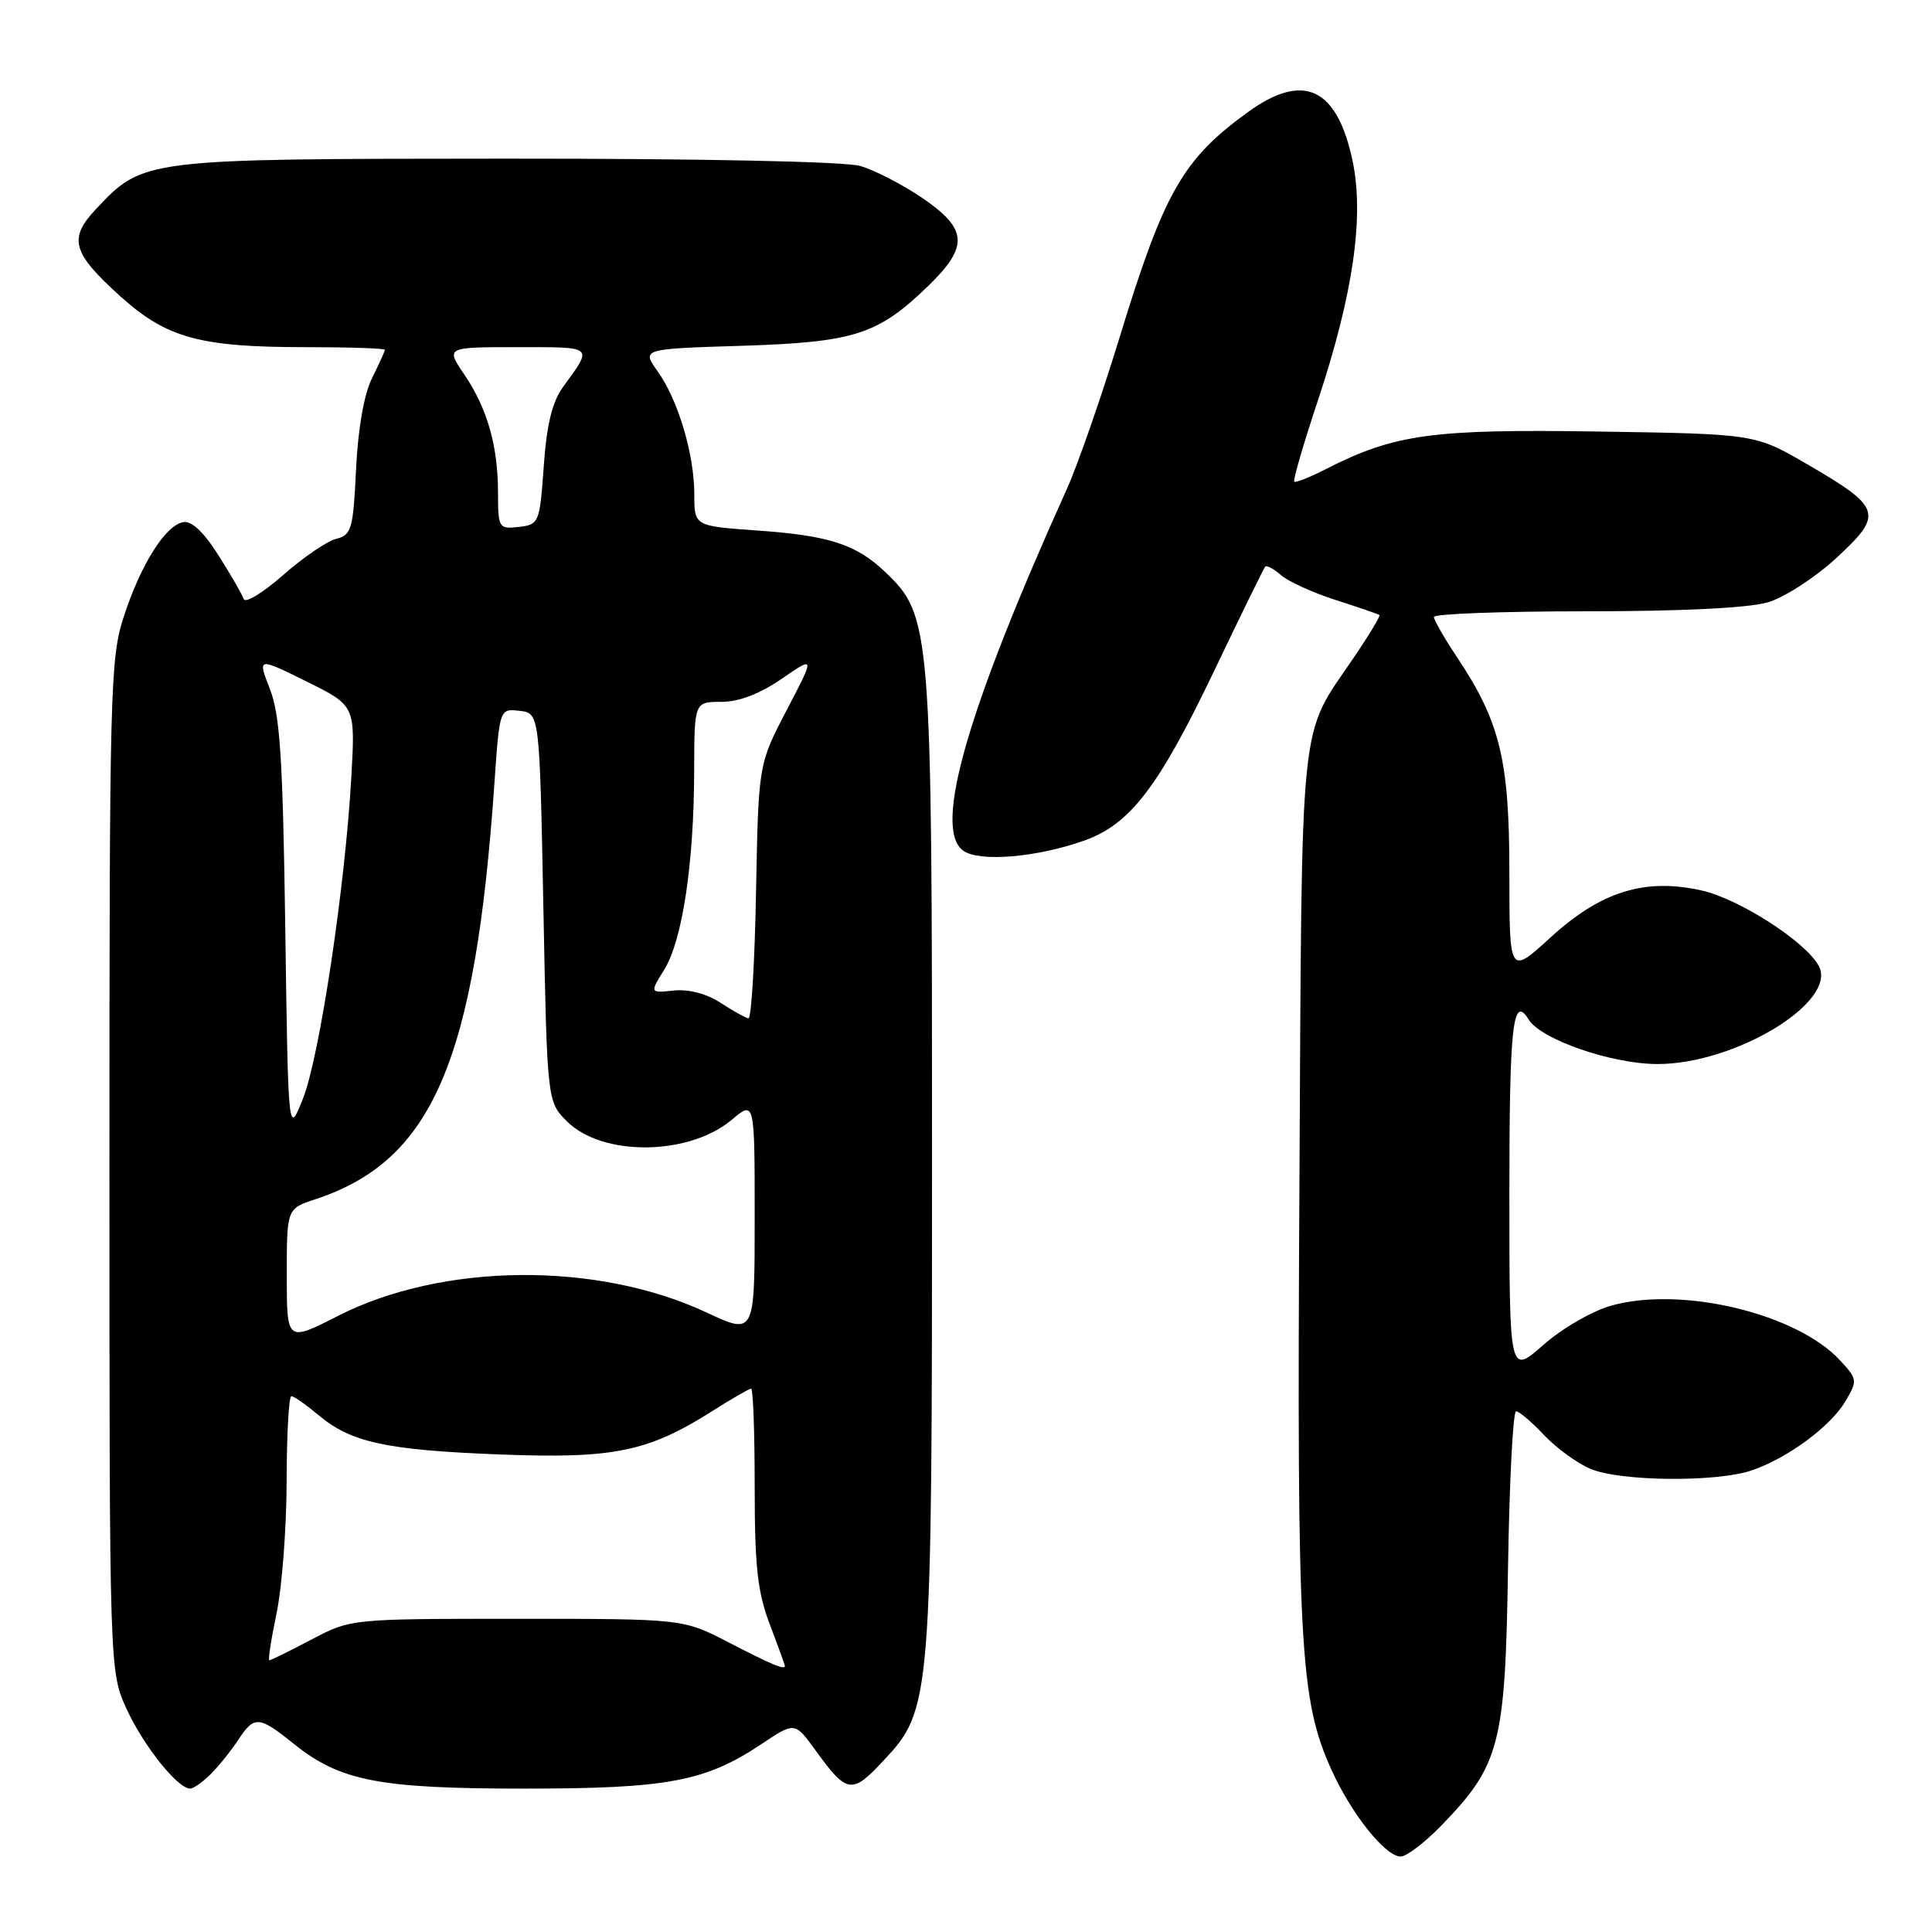 <?xml version="1.0" encoding="UTF-8" standalone="no"?>
<!DOCTYPE svg PUBLIC "-//W3C//DTD SVG 1.1//EN" "http://www.w3.org/Graphics/SVG/1.1/DTD/svg11.dtd" >
<svg xmlns="http://www.w3.org/2000/svg" xmlns:xlink="http://www.w3.org/1999/xlink" version="1.1" viewBox="0 0 256 256">
 <g >
 <path fill="currentColor"
d=" M 190.94 241.94 C 198.76 233.88 199.46 231.21 199.82 207.75 C 200.00 196.34 200.48 187.00 200.89 187.00 C 201.29 187.00 202.95 188.41 204.56 190.12 C 206.18 191.84 208.95 193.87 210.72 194.62 C 214.63 196.30 227.43 196.43 232.10 194.84 C 236.84 193.23 242.54 189.03 244.53 185.67 C 246.14 182.95 246.12 182.75 243.85 180.29 C 238.12 174.05 222.84 170.38 213.51 173.00 C 210.99 173.70 206.98 176.02 204.49 178.22 C 200.00 182.17 200.00 182.17 200.00 158.08 C 200.00 135.77 200.46 131.69 202.56 135.10 C 204.20 137.74 213.56 140.98 219.59 140.99 C 229.93 141.01 243.54 132.74 241.00 127.99 C 239.28 124.79 230.47 119.11 225.47 117.99 C 217.94 116.31 212.14 118.11 205.46 124.21 C 200.00 129.20 200.00 129.20 200.00 115.64 C 200.00 100.66 198.77 95.63 193.01 87.00 C 191.36 84.53 190.01 82.16 190.00 81.75 C 190.00 81.34 199.06 81.00 210.13 81.00 C 222.94 81.00 231.73 80.56 234.29 79.80 C 236.50 79.13 240.59 76.48 243.40 73.87 C 249.61 68.12 249.34 67.25 239.44 61.50 C 232.56 57.50 232.56 57.50 211.79 57.18 C 189.75 56.84 184.78 57.52 175.68 62.16 C 173.55 63.25 171.66 64.00 171.49 63.82 C 171.31 63.64 172.73 58.77 174.65 53.00 C 179.30 38.98 180.78 28.75 179.23 21.35 C 177.18 11.60 172.73 9.51 165.36 14.85 C 156.71 21.12 154.25 25.44 148.35 44.71 C 145.95 52.55 142.82 61.56 141.39 64.73 C 128.09 94.22 123.62 109.79 127.62 112.71 C 129.74 114.26 137.38 113.62 143.70 111.37 C 149.75 109.21 153.52 104.29 160.83 89.00 C 164.38 81.58 167.44 75.32 167.64 75.09 C 167.83 74.86 168.78 75.37 169.74 76.21 C 170.71 77.05 173.97 78.54 177.00 79.51 C 180.03 80.48 182.62 81.37 182.78 81.49 C 182.93 81.62 181.41 84.15 179.40 87.11 C 172.06 97.92 172.53 93.35 172.18 157.00 C 171.84 218.11 172.23 225.22 176.42 234.50 C 179.06 240.34 183.57 246.00 185.59 246.00 C 186.37 246.00 188.77 244.17 190.94 241.94 Z  M 27.93 235.07 C 29.00 234.00 30.62 231.98 31.55 230.57 C 33.69 227.30 34.30 227.34 38.92 231.06 C 45.07 236.00 50.21 237.00 69.48 237.00 C 88.49 237.00 93.46 236.06 100.91 231.09 C 105.32 228.14 105.32 228.14 108.09 231.97 C 112.24 237.69 112.88 237.79 117.06 233.30 C 123.44 226.47 123.50 225.67 123.50 153.50 C 123.50 82.93 123.39 81.61 117.29 75.79 C 113.44 72.12 109.87 70.96 100.26 70.29 C 92.00 69.70 92.00 69.70 92.00 65.51 C 92.00 60.20 89.86 53.01 87.13 49.19 C 85.03 46.23 85.03 46.23 98.26 45.82 C 113.22 45.35 116.34 44.34 122.99 37.89 C 128.39 32.65 128.24 30.35 122.22 26.24 C 119.59 24.45 115.88 22.54 113.98 21.99 C 111.92 21.40 92.89 21.01 67.01 21.02 C 18.78 21.05 19.00 21.02 12.65 27.78 C 9.03 31.64 9.59 33.54 16.02 39.33 C 22.10 44.79 26.52 46.00 40.44 46.00 C 46.25 46.00 51.00 46.16 51.00 46.35 C 51.00 46.54 50.23 48.22 49.30 50.10 C 48.24 52.22 47.44 56.76 47.18 62.17 C 46.80 70.12 46.58 70.89 44.55 71.40 C 43.33 71.70 40.16 73.87 37.50 76.21 C 34.83 78.56 32.49 79.98 32.29 79.37 C 32.09 78.77 30.58 76.15 28.94 73.57 C 26.98 70.47 25.38 68.97 24.26 69.19 C 21.90 69.64 18.68 74.75 16.42 81.65 C 14.60 87.18 14.50 91.14 14.50 154.50 C 14.50 221.50 14.50 221.50 16.80 226.50 C 19.04 231.36 23.55 237.00 25.19 237.00 C 25.63 237.00 26.87 236.13 27.93 235.07 Z  M 96.50 217.60 C 90.50 214.50 90.50 214.50 68.50 214.50 C 46.50 214.50 46.50 214.50 41.27 217.25 C 38.39 218.76 35.88 220.00 35.69 220.00 C 35.50 220.00 35.93 217.19 36.65 213.75 C 37.37 210.31 37.97 202.44 37.98 196.25 C 37.99 190.06 38.27 185.00 38.61 185.00 C 38.94 185.00 40.53 186.11 42.14 187.46 C 46.49 191.13 51.07 192.13 66.12 192.72 C 81.32 193.31 85.84 192.39 94.39 186.97 C 96.96 185.34 99.28 184.00 99.53 184.00 C 99.79 184.00 100.00 189.85 100.00 196.99 C 100.00 207.56 100.37 210.96 102.00 215.24 C 103.10 218.13 104.00 220.61 104.00 220.75 C 104.00 221.31 102.22 220.56 96.50 217.60 Z  M 38.00 168.99 C 38.00 160.16 38.00 160.16 41.75 158.92 C 57.31 153.81 62.97 140.67 65.52 103.69 C 66.20 93.89 66.20 93.89 68.85 94.19 C 71.50 94.50 71.50 94.50 72.00 120.23 C 72.50 145.96 72.50 145.96 75.13 148.59 C 79.82 153.27 91.28 153.16 96.97 148.37 C 100.00 145.82 100.00 145.82 100.00 161.36 C 100.00 176.89 100.00 176.89 93.64 173.92 C 79.12 167.12 58.61 167.31 44.75 174.38 C 38.00 177.82 38.00 177.82 38.00 168.99 Z  M 37.80 123.00 C 37.48 100.53 37.11 94.73 35.76 91.29 C 34.12 87.09 34.12 87.09 40.60 90.29 C 47.09 93.50 47.09 93.50 46.55 103.00 C 45.74 117.44 42.34 140.06 40.14 145.58 C 38.19 150.50 38.19 150.50 37.80 123.00 Z  M 95.50 132.89 C 93.64 131.67 91.28 131.05 89.30 131.25 C 86.09 131.59 86.09 131.59 88.03 128.46 C 90.42 124.58 91.95 114.42 91.98 102.25 C 92.00 93.00 92.00 93.00 95.57 93.00 C 97.91 93.00 100.66 91.95 103.57 89.95 C 108.00 86.90 108.00 86.90 104.25 94.08 C 100.50 101.25 100.50 101.25 100.18 118.12 C 100.01 127.41 99.56 134.97 99.18 134.93 C 98.81 134.89 97.15 133.97 95.50 132.89 Z  M 65.99 65.32 C 65.99 59.08 64.57 54.12 61.52 49.62 C 59.06 46.00 59.06 46.00 68.59 46.00 C 78.82 46.00 78.59 45.80 74.61 51.27 C 73.17 53.24 72.44 56.25 72.05 61.77 C 71.51 69.30 71.43 69.51 68.75 69.82 C 66.09 70.12 66.00 69.98 65.99 65.32 Z "/>
</g>
</svg>